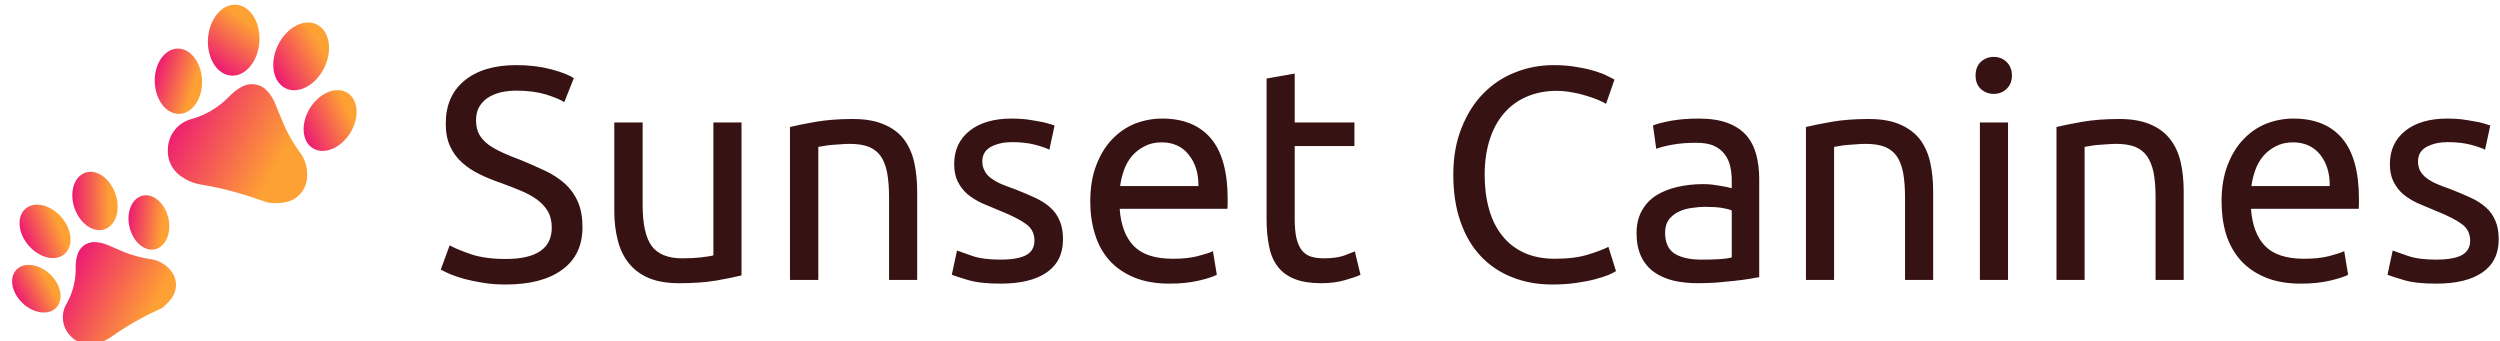 <svg data-v-423bf9ae="" xmlns="http://www.w3.org/2000/svg" viewBox="0 0 659 90" class="iconLeft"><!----><!----><!----><g data-v-423bf9ae="" id="4b670aac-72c9-4901-b98e-adb0e741e715" fill="#371213" transform="matrix(5.703,0,0,5.703,113.566,-0.627)"><path d="M3.46 12.08L3.46 12.08L3.46 12.08Q5.59 12.08 5.59 10.63L5.59 10.63L5.59 10.63Q5.59 10.18 5.40 9.86L5.40 9.86L5.40 9.86Q5.21 9.55 4.89 9.32L4.89 9.32L4.89 9.32Q4.56 9.09 4.15 8.92L4.15 8.92L4.15 8.92Q3.74 8.75 3.28 8.58L3.28 8.58L3.28 8.58Q2.74 8.40 2.27 8.17L2.27 8.17L2.27 8.17Q1.79 7.94 1.44 7.62L1.44 7.62L1.44 7.62Q1.09 7.31 0.89 6.87L0.89 6.87L0.89 6.87Q0.69 6.44 0.69 5.82L0.69 5.82L0.69 5.82Q0.69 4.55 1.55 3.84L1.55 3.84L1.55 3.84Q2.42 3.12 3.95 3.12L3.95 3.12L3.95 3.12Q4.83 3.12 5.55 3.31L5.55 3.31L5.55 3.31Q6.27 3.50 6.61 3.72L6.61 3.72L6.17 4.83L6.17 4.83Q5.88 4.65 5.30 4.47L5.30 4.47L5.30 4.47Q4.72 4.30 3.95 4.30L3.95 4.30L3.95 4.30Q3.56 4.30 3.22 4.38L3.22 4.38L3.22 4.38Q2.88 4.47 2.63 4.63L2.63 4.63L2.63 4.63Q2.38 4.80 2.23 5.06L2.23 5.06L2.23 5.06Q2.09 5.32 2.09 5.67L2.09 5.67L2.09 5.67Q2.09 6.06 2.24 6.33L2.24 6.33L2.24 6.33Q2.39 6.59 2.67 6.80L2.67 6.80L2.67 6.80Q2.95 7 3.33 7.17L3.33 7.17L3.33 7.17Q3.70 7.34 4.14 7.50L4.14 7.50L4.14 7.50Q4.77 7.76 5.30 8.01L5.30 8.01L5.30 8.01Q5.82 8.26 6.21 8.61L6.21 8.61L6.21 8.61Q6.59 8.96 6.80 9.44L6.80 9.44L6.80 9.44Q7.01 9.93 7.01 10.61L7.01 10.61L7.01 10.61Q7.01 11.89 6.08 12.57L6.08 12.57L6.08 12.57Q5.15 13.26 3.46 13.26L3.46 13.26L3.46 13.26Q2.88 13.26 2.40 13.18L2.40 13.18L2.40 13.18Q1.92 13.10 1.54 13.00L1.54 13.00L1.54 13.00Q1.16 12.89 0.89 12.78L0.89 12.78L0.89 12.78Q0.62 12.66 0.46 12.57L0.46 12.57L0.87 11.45L0.87 11.45Q1.19 11.63 1.85 11.86L1.85 11.86L1.85 11.86Q2.51 12.08 3.46 12.08ZM14.36 5.77L14.36 12.84L14.36 12.84Q13.92 12.95 13.18 13.08L13.18 13.08L13.18 13.08Q12.45 13.20 11.48 13.20L11.48 13.20L11.48 13.20Q10.64 13.20 10.07 12.96L10.07 12.96L10.07 12.96Q9.49 12.71 9.14 12.26L9.14 12.26L9.14 12.26Q8.79 11.82 8.64 11.21L8.64 11.21L8.64 11.21Q8.48 10.60 8.48 9.86L8.48 9.86L8.48 5.77L9.79 5.77L9.79 9.58L9.79 9.58Q9.79 10.91 10.21 11.48L10.21 11.48L10.21 11.48Q10.63 12.05 11.62 12.05L11.62 12.05L11.62 12.05Q11.83 12.05 12.05 12.04L12.05 12.04L12.05 12.04Q12.28 12.03 12.47 12.01L12.47 12.01L12.47 12.01Q12.67 11.98 12.83 11.96L12.83 11.96L12.83 11.96Q12.99 11.94 13.06 11.91L13.06 11.91L13.06 5.77L14.36 5.77ZM16.60 13.05L16.60 5.98L16.60 5.98Q17.05 5.87 17.79 5.74L17.79 5.74L17.79 5.74Q18.54 5.61 19.50 5.61L19.50 5.61L19.50 5.61Q20.37 5.61 20.94 5.86L20.94 5.86L20.94 5.86Q21.52 6.10 21.86 6.54L21.86 6.54L21.86 6.54Q22.20 6.99 22.34 7.60L22.34 7.60L22.34 7.60Q22.48 8.22 22.48 8.96L22.48 8.96L22.48 13.05L21.18 13.05L21.18 9.24L21.18 9.24Q21.18 8.57 21.09 8.09L21.09 8.09L21.09 8.09Q21 7.62 20.79 7.32L20.79 7.32L20.79 7.32Q20.58 7.03 20.23 6.89L20.23 6.89L20.23 6.89Q19.88 6.76 19.36 6.76L19.36 6.76L19.36 6.76Q19.15 6.76 18.93 6.78L18.93 6.78L18.93 6.78Q18.70 6.79 18.50 6.81L18.50 6.81L18.50 6.81Q18.30 6.83 18.14 6.86L18.14 6.86L18.14 6.86Q17.98 6.89 17.91 6.90L17.91 6.90L17.91 13.05L16.60 13.05ZM26.33 12.11L26.33 12.11L26.33 12.11Q27.13 12.11 27.52 11.90L27.52 11.90L27.52 11.90Q27.90 11.69 27.90 11.23L27.90 11.23L27.90 11.23Q27.90 10.75 27.52 10.47L27.52 10.47L27.52 10.47Q27.15 10.19 26.28 9.84L26.28 9.84L26.28 9.84Q25.86 9.67 25.47 9.50L25.47 9.50L25.47 9.50Q25.09 9.32 24.81 9.09L24.81 9.09L24.81 9.09Q24.53 8.85 24.36 8.51L24.36 8.51L24.36 8.51Q24.19 8.18 24.19 7.69L24.19 7.69L24.19 7.69Q24.19 6.72 24.91 6.15L24.91 6.15L24.91 6.15Q25.62 5.59 26.85 5.59L26.85 5.59L26.85 5.59Q27.16 5.59 27.47 5.62L27.47 5.62L27.47 5.62Q27.78 5.66 28.04 5.71L28.04 5.71L28.04 5.71Q28.31 5.75 28.51 5.81L28.51 5.81L28.51 5.81Q28.71 5.87 28.83 5.91L28.83 5.91L28.59 7.03L28.59 7.03Q28.38 6.92 27.93 6.80L27.93 6.80L27.93 6.80Q27.48 6.68 26.85 6.68L26.85 6.68L26.85 6.68Q26.31 6.68 25.90 6.89L25.90 6.89L25.90 6.89Q25.49 7.11 25.49 7.57L25.49 7.57L25.49 7.57Q25.49 7.81 25.59 7.99L25.59 7.99L25.59 7.99Q25.68 8.18 25.86 8.32L25.86 8.32L25.86 8.32Q26.05 8.47 26.33 8.60L26.33 8.60L26.33 8.60Q26.61 8.72 27.01 8.86L27.01 8.86L27.01 8.86Q27.52 9.06 27.93 9.25L27.93 9.25L27.93 9.25Q28.34 9.44 28.62 9.69L28.62 9.69L28.62 9.69Q28.91 9.94 29.06 10.30L29.06 10.30L29.06 10.30Q29.22 10.65 29.22 11.17L29.22 11.17L29.22 11.17Q29.22 12.18 28.47 12.70L28.47 12.70L28.47 12.70Q27.72 13.22 26.33 13.22L26.33 13.22L26.33 13.22Q25.37 13.22 24.82 13.05L24.82 13.05L24.82 13.05Q24.28 12.89 24.08 12.81L24.08 12.81L24.32 11.69L24.32 11.69Q24.54 11.77 25.03 11.94L25.03 11.94L25.03 11.94Q25.52 12.11 26.33 12.11ZM30.48 9.42L30.48 9.42L30.48 9.42Q30.48 8.46 30.76 7.74L30.76 7.74L30.76 7.74Q31.04 7.01 31.50 6.54L31.50 6.54L31.50 6.54Q31.96 6.06 32.56 5.82L32.56 5.82L32.56 5.82Q33.17 5.59 33.80 5.59L33.80 5.59L33.80 5.59Q35.27 5.59 36.05 6.50L36.05 6.50L36.05 6.50Q36.83 7.42 36.83 9.30L36.83 9.30L36.83 9.30Q36.83 9.38 36.83 9.51L36.83 9.51L36.83 9.51Q36.83 9.65 36.82 9.76L36.82 9.76L31.84 9.76L31.84 9.76Q31.92 10.89 32.49 11.48L32.49 11.48L32.49 11.48Q33.07 12.07 34.29 12.07L34.29 12.07L34.29 12.07Q34.97 12.07 35.44 11.95L35.44 11.95L35.44 11.95Q35.91 11.83 36.15 11.72L36.15 11.72L36.33 12.81L36.33 12.81Q36.09 12.94 35.50 13.08L35.50 13.08L35.50 13.08Q34.90 13.22 34.15 13.22L34.15 13.22L34.15 13.22Q33.19 13.22 32.50 12.93L32.50 12.93L32.50 12.93Q31.81 12.64 31.36 12.14L31.36 12.14L31.36 12.14Q30.91 11.63 30.70 10.94L30.70 10.94L30.70 10.94Q30.48 10.25 30.48 9.42ZM31.86 8.71L35.48 8.71L35.48 8.71Q35.49 7.83 35.03 7.26L35.03 7.26L35.03 7.26Q34.58 6.69 33.78 6.69L33.78 6.69L33.78 6.69Q33.33 6.69 32.99 6.87L32.99 6.87L32.99 6.87Q32.65 7.04 32.41 7.32L32.41 7.32L32.41 7.32Q32.17 7.60 32.04 7.97L32.04 7.97L32.04 7.97Q31.91 8.33 31.86 8.71L31.86 8.71ZM39.93 3.51L39.93 5.77L42.69 5.77L42.69 6.86L39.93 6.86L39.93 10.22L39.93 10.22Q39.93 10.77 40.01 11.12L40.01 11.12L40.01 11.12Q40.10 11.48 40.26 11.68L40.26 11.68L40.26 11.68Q40.43 11.89 40.68 11.97L40.68 11.97L40.68 11.97Q40.94 12.05 41.27 12.05L41.27 12.05L41.27 12.05Q41.86 12.05 42.22 11.92L42.22 11.92L42.22 11.92Q42.57 11.79 42.71 11.73L42.71 11.73L42.97 12.81L42.97 12.81Q42.77 12.91 42.28 13.05L42.28 13.05L42.28 13.05Q41.79 13.20 41.16 13.20L41.16 13.20L41.16 13.20Q40.42 13.20 39.94 13.01L39.94 13.01L39.94 13.01Q39.45 12.82 39.16 12.45L39.16 12.45L39.16 12.45Q38.86 12.07 38.75 11.52L38.75 11.52L38.75 11.52Q38.63 10.96 38.63 10.23L38.63 10.23L38.63 3.74L39.93 3.51ZM51.83 13.26L51.83 13.26L51.83 13.26Q50.81 13.26 49.97 12.92L49.97 12.92L49.97 12.92Q49.13 12.59 48.52 11.94L48.52 11.94L48.52 11.94Q47.92 11.30 47.59 10.35L47.59 10.35L47.59 10.35Q47.26 9.41 47.26 8.19L47.26 8.19L47.26 8.19Q47.26 6.97 47.64 6.03L47.64 6.03L47.64 6.03Q48.01 5.08 48.64 4.44L48.64 4.44L48.64 4.44Q49.27 3.79 50.11 3.46L50.11 3.46L50.11 3.46Q50.95 3.12 51.90 3.12L51.90 3.12L51.90 3.12Q52.50 3.12 52.98 3.21L52.98 3.21L52.98 3.21Q53.47 3.29 53.82 3.40L53.82 3.40L53.82 3.40Q54.18 3.51 54.40 3.63L54.40 3.63L54.40 3.63Q54.63 3.74 54.71 3.79L54.71 3.79L54.32 4.91L54.32 4.91Q54.19 4.83 53.96 4.73L53.96 4.73L53.96 4.73Q53.72 4.63 53.42 4.54L53.42 4.54L53.42 4.54Q53.12 4.44 52.76 4.38L52.76 4.38L52.76 4.38Q52.40 4.31 52.04 4.31L52.04 4.31L52.04 4.31Q51.27 4.31 50.65 4.58L50.65 4.58L50.65 4.58Q50.04 4.84 49.60 5.35L49.60 5.35L49.60 5.35Q49.17 5.85 48.94 6.57L48.94 6.57L48.94 6.57Q48.71 7.29 48.71 8.19L48.71 8.19L48.71 8.19Q48.71 9.06 48.91 9.77L48.91 9.77L48.91 9.77Q49.11 10.49 49.52 11.00L49.52 11.00L49.52 11.00Q49.92 11.51 50.53 11.79L50.53 11.79L50.53 11.79Q51.14 12.07 51.95 12.07L51.95 12.07L51.95 12.07Q52.89 12.07 53.51 11.87L53.51 11.87L53.51 11.87Q54.12 11.68 54.43 11.52L54.43 11.52L54.78 12.64L54.78 12.64Q54.68 12.71 54.43 12.82L54.43 12.82L54.43 12.82Q54.18 12.92 53.80 13.02L53.80 13.02L53.80 13.02Q53.42 13.12 52.92 13.19L52.92 13.19L52.92 13.19Q52.42 13.26 51.83 13.26ZM58.72 12.11L58.72 12.11L58.72 12.11Q59.18 12.11 59.54 12.09L59.54 12.09L59.54 12.09Q59.89 12.07 60.13 12.01L60.13 12.01L60.13 9.84L60.13 9.84Q59.99 9.77 59.68 9.72L59.68 9.72L59.68 9.72Q59.36 9.67 58.91 9.67L58.91 9.67L58.91 9.67Q58.62 9.67 58.29 9.72L58.29 9.72L58.29 9.72Q57.96 9.76 57.69 9.89L57.69 9.89L57.69 9.89Q57.41 10.02 57.23 10.25L57.23 10.25L57.23 10.25Q57.05 10.49 57.05 10.86L57.05 10.86L57.05 10.86Q57.05 11.56 57.50 11.84L57.50 11.84L57.50 11.84Q57.95 12.11 58.72 12.11ZM58.60 5.59L58.60 5.59L58.60 5.59Q59.39 5.59 59.93 5.79L59.93 5.79L59.93 5.79Q60.47 5.99 60.80 6.36L60.80 6.36L60.80 6.36Q61.12 6.73 61.26 7.25L61.26 7.25L61.26 7.25Q61.40 7.76 61.40 8.37L61.40 8.37L61.40 12.92L61.40 12.92Q61.24 12.95 60.94 13.00L60.94 13.00L60.94 13.00Q60.63 13.05 60.26 13.09L60.26 13.09L60.26 13.09Q59.88 13.13 59.44 13.17L59.44 13.17L59.44 13.17Q59.00 13.20 58.56 13.20L58.56 13.20L58.56 13.20Q57.95 13.20 57.43 13.08L57.43 13.08L57.43 13.08Q56.91 12.95 56.53 12.68L56.53 12.68L56.53 12.68Q56.15 12.40 55.94 11.96L55.94 11.96L55.94 11.96Q55.73 11.51 55.73 10.88L55.73 10.88L55.73 10.88Q55.73 10.28 55.98 9.84L55.98 9.84L55.98 9.84Q56.22 9.41 56.64 9.14L56.64 9.14L56.64 9.14Q57.06 8.88 57.62 8.75L57.62 8.75L57.62 8.75Q58.18 8.62 58.80 8.62L58.80 8.62L58.80 8.62Q59.00 8.62 59.21 8.64L59.21 8.64L59.21 8.64Q59.42 8.67 59.61 8.70L59.61 8.70L59.61 8.70Q59.79 8.74 59.93 8.76L59.93 8.76L59.93 8.76Q60.07 8.79 60.13 8.81L60.13 8.81L60.13 8.44L60.13 8.44Q60.13 8.12 60.06 7.80L60.06 7.80L60.06 7.80Q59.99 7.49 59.81 7.25L59.81 7.25L59.81 7.25Q59.63 7 59.31 6.85L59.31 6.85L59.31 6.85Q59.00 6.71 58.49 6.71L58.49 6.71L58.49 6.71Q57.85 6.71 57.37 6.80L57.37 6.80L57.37 6.80Q56.88 6.89 56.64 6.99L56.64 6.99L56.49 5.91L56.49 5.91Q56.74 5.80 57.33 5.69L57.33 5.69L57.33 5.69Q57.92 5.59 58.60 5.59ZM63.56 13.05L63.56 5.98L63.56 5.98Q64.01 5.87 64.75 5.74L64.75 5.74L64.75 5.74Q65.49 5.61 66.46 5.61L66.46 5.61L66.46 5.61Q67.33 5.61 67.90 5.86L67.90 5.86L67.90 5.86Q68.47 6.10 68.82 6.54L68.82 6.54L68.82 6.54Q69.16 6.99 69.30 7.60L69.30 7.60L69.30 7.60Q69.44 8.22 69.44 8.96L69.44 8.96L69.44 13.05L68.14 13.05L68.14 9.24L68.14 9.24Q68.14 8.57 68.05 8.09L68.05 8.09L68.05 8.09Q67.96 7.62 67.75 7.32L67.75 7.32L67.75 7.32Q67.54 7.03 67.19 6.89L67.19 6.89L67.19 6.89Q66.84 6.76 66.32 6.76L66.32 6.76L66.32 6.76Q66.11 6.76 65.88 6.78L65.88 6.78L65.88 6.78Q65.66 6.79 65.46 6.81L65.46 6.81L65.46 6.81Q65.25 6.83 65.09 6.86L65.09 6.86L65.09 6.86Q64.93 6.89 64.86 6.90L64.86 6.90L64.86 13.05L63.56 13.05ZM72.90 5.77L72.90 13.05L71.60 13.05L71.60 5.77L72.90 5.77ZM72.24 4.45L72.24 4.45L72.24 4.45Q71.89 4.45 71.64 4.22L71.64 4.22L71.64 4.22Q71.40 3.99 71.40 3.60L71.40 3.60L71.40 3.60Q71.40 3.21 71.64 2.97L71.64 2.97L71.64 2.97Q71.89 2.74 72.24 2.74L72.24 2.74L72.24 2.74Q72.59 2.74 72.83 2.97L72.83 2.97L72.83 2.97Q73.08 3.21 73.08 3.60L73.08 3.60L73.08 3.60Q73.08 3.99 72.83 4.22L72.83 4.22L72.83 4.22Q72.59 4.45 72.24 4.45ZM75.14 13.05L75.14 5.98L75.14 5.98Q75.59 5.87 76.33 5.74L76.33 5.74L76.33 5.74Q77.07 5.61 78.04 5.61L78.04 5.61L78.04 5.61Q78.90 5.61 79.48 5.86L79.48 5.86L79.48 5.86Q80.05 6.10 80.39 6.54L80.39 6.54L80.39 6.54Q80.74 6.99 80.88 7.60L80.88 7.60L80.88 7.60Q81.02 8.22 81.02 8.96L81.02 8.96L81.02 13.05L79.72 13.05L79.72 9.24L79.72 9.24Q79.72 8.57 79.63 8.09L79.63 8.09L79.63 8.09Q79.53 7.62 79.32 7.32L79.32 7.32L79.32 7.32Q79.11 7.03 78.76 6.89L78.76 6.89L78.76 6.89Q78.41 6.76 77.90 6.76L77.90 6.76L77.90 6.76Q77.69 6.76 77.46 6.78L77.46 6.78L77.46 6.78Q77.24 6.79 77.03 6.81L77.03 6.81L77.03 6.81Q76.83 6.83 76.67 6.86L76.67 6.86L76.67 6.86Q76.51 6.89 76.44 6.90L76.44 6.90L76.44 13.05L75.14 13.05ZM82.77 9.42L82.77 9.42L82.77 9.42Q82.77 8.46 83.05 7.74L83.05 7.74L83.05 7.74Q83.33 7.01 83.79 6.54L83.79 6.54L83.79 6.54Q84.25 6.06 84.85 5.82L84.85 5.82L84.85 5.82Q85.46 5.59 86.09 5.59L86.09 5.59L86.09 5.59Q87.56 5.59 88.34 6.50L88.34 6.50L88.34 6.50Q89.12 7.42 89.12 9.30L89.12 9.30L89.12 9.30Q89.12 9.38 89.12 9.51L89.12 9.51L89.12 9.51Q89.12 9.65 89.11 9.76L89.11 9.76L84.13 9.76L84.13 9.76Q84.21 10.89 84.78 11.48L84.78 11.48L84.78 11.48Q85.36 12.07 86.58 12.07L86.58 12.07L86.58 12.07Q87.26 12.07 87.73 11.95L87.73 11.95L87.73 11.95Q88.20 11.83 88.44 11.72L88.44 11.72L88.62 12.81L88.62 12.81Q88.38 12.94 87.79 13.08L87.79 13.08L87.79 13.08Q87.19 13.22 86.44 13.22L86.44 13.22L86.44 13.22Q85.48 13.22 84.79 12.93L84.79 12.93L84.79 12.93Q84.10 12.64 83.65 12.14L83.65 12.14L83.65 12.14Q83.20 11.63 82.98 10.94L82.98 10.94L82.98 10.94Q82.77 10.25 82.77 9.42ZM84.15 8.71L87.77 8.71L87.77 8.71Q87.78 7.83 87.33 7.26L87.33 7.26L87.33 7.26Q86.87 6.69 86.07 6.69L86.07 6.69L86.07 6.69Q85.62 6.69 85.28 6.87L85.28 6.87L85.28 6.87Q84.94 7.04 84.70 7.32L84.70 7.32L84.70 7.32Q84.46 7.60 84.33 7.97L84.33 7.97L84.33 7.97Q84.20 8.33 84.15 8.71L84.15 8.71ZM92.69 12.11L92.69 12.11L92.69 12.11Q93.49 12.11 93.88 11.90L93.88 11.90L93.88 11.90Q94.26 11.69 94.26 11.23L94.26 11.23L94.26 11.23Q94.26 10.75 93.88 10.47L93.88 10.47L93.88 10.47Q93.51 10.19 92.64 9.84L92.64 9.84L92.64 9.84Q92.22 9.67 91.83 9.50L91.83 9.50L91.83 9.50Q91.45 9.32 91.17 9.09L91.17 9.09L91.17 9.09Q90.89 8.85 90.72 8.51L90.72 8.51L90.72 8.51Q90.55 8.18 90.55 7.69L90.55 7.69L90.55 7.69Q90.55 6.72 91.27 6.15L91.27 6.15L91.27 6.15Q91.98 5.59 93.21 5.59L93.21 5.59L93.21 5.59Q93.52 5.59 93.83 5.62L93.83 5.62L93.83 5.62Q94.14 5.66 94.40 5.71L94.40 5.71L94.40 5.71Q94.67 5.75 94.87 5.81L94.87 5.81L94.87 5.81Q95.07 5.87 95.19 5.91L95.19 5.91L94.95 7.03L94.95 7.03Q94.74 6.92 94.29 6.80L94.29 6.80L94.29 6.80Q93.84 6.68 93.21 6.68L93.21 6.68L93.21 6.68Q92.67 6.68 92.26 6.89L92.26 6.89L92.26 6.89Q91.85 7.11 91.85 7.57L91.85 7.57L91.85 7.57Q91.85 7.81 91.94 7.99L91.94 7.99L91.94 7.99Q92.04 8.18 92.22 8.32L92.22 8.32L92.22 8.32Q92.41 8.47 92.69 8.60L92.69 8.60L92.69 8.60Q92.97 8.72 93.37 8.86L93.37 8.86L93.37 8.86Q93.88 9.06 94.29 9.25L94.29 9.25L94.29 9.25Q94.70 9.44 94.98 9.69L94.98 9.69L94.98 9.69Q95.27 9.94 95.42 10.30L95.42 10.30L95.42 10.30Q95.58 10.65 95.58 11.17L95.58 11.17L95.58 11.17Q95.58 12.18 94.83 12.70L94.83 12.70L94.83 12.70Q94.08 13.22 92.69 13.22L92.69 13.22L92.69 13.22Q91.73 13.22 91.18 13.05L91.18 13.05L91.18 13.05Q90.64 12.89 90.44 12.81L90.44 12.81L90.68 11.69L90.68 11.69Q90.90 11.77 91.39 11.94L91.39 11.94L91.39 11.94Q91.88 12.11 92.69 12.11Z"></path></g><defs data-v-423bf9ae=""><linearGradient data-v-423bf9ae="" gradientTransform="rotate(25)" id="2794e9ac-643f-4f45-97a0-aec4479e583c" x1="0%" y1="0%" x2="100%" y2="0%"><stop data-v-423bf9ae="" offset="0%" style="stop-color: rgb(233, 0, 127); stop-opacity: 1;"></stop><stop data-v-423bf9ae="" offset="100%" style="stop-color: rgb(254, 161, 52); stop-opacity: 1;"></stop></linearGradient></defs><g data-v-423bf9ae="" id="b62aa94a-6cc5-4e4c-ad43-4851dba65040" transform="matrix(1.168,0,0,1.168,-11.911,-9.476)" stroke="none" fill="url(#2794e9ac-643f-4f45-97a0-aec4479e583c)"><path d="M70.8 53.87L68.17 53a77 77 0 0 0-12.69-3.25 10.25 10.25 0 0 1-4.12-1.65 6.88 6.88 0 0 1-3.28-6.17A7.17 7.17 0 0 1 53.35 35a19.06 19.06 0 0 0 8.57-5.1 11.73 11.73 0 0 1 3-2.28 4.71 4.71 0 0 1 5.32.74 9.7 9.7 0 0 1 2.07 3.14c.65 1.61 1.3 3.21 2 4.81A33.5 33.5 0 0 0 78 42.65a8.26 8.26 0 0 1 1.49 5.6 6 6 0 0 1-5.3 5.57 12.31 12.31 0 0 1-1.6.12c-.5.06-1.03-.04-1.79-.07z"></path><ellipse cx="62.94" cy="17.18" rx="8.02" ry="5.81" transform="rotate(-86 62.94 17.182)"></ellipse><ellipse cx="50.46" cy="26.45" rx="5.34" ry="7.37" transform="rotate(-1.77 50.423 26.356)"></ellipse><ellipse cx="78.16" cy="20.84" rx="8.02" ry="5.81" transform="rotate(-63.97 78.158 20.832)"></ellipse><ellipse cx="84.35" cy="35.1" rx="7.37" ry="5.34" transform="rotate(-58 84.719 34.892)"></ellipse><path d="M46.84 77.59l-2.08 1a65.43 65.43 0 0 0-9.52 5.6 8.69 8.69 0 0 1-3.44 1.45A5.78 5.78 0 0 1 26.18 84a6 6 0 0 1-1-7.26 16 16 0 0 0 2.1-8.14 9.86 9.86 0 0 1 .44-3.14 4 4 0 0 1 3.62-2.72 8.37 8.37 0 0 1 3.11.65c1.34.57 2.68 1.15 4 1.7a28.31 28.31 0 0 0 6 1.55 7 7 0 0 1 4.22 2.46 5.06 5.06 0 0 1 .13 6.48 9.47 9.47 0 0 1-.88 1c-.26.3-.61.58-1.08 1.01z" data-name="nISRQw.tif"></path><ellipse cx="20.36" cy="60.32" rx="4.89" ry="6.75" transform="rotate(-40.79 20.371 60.322)"></ellipse><ellipse cx="18.4" cy="73.27" rx="4.5" ry="6.21" transform="rotate(-46.57 18.398 73.27)"></ellipse><ellipse cx="31.63" cy="53.47" rx="4.89" ry="6.75" transform="rotate(-18.77 31.628 53.46)"></ellipse><ellipse cx="43.8" cy="58.32" rx="4.5" ry="6.21" transform="rotate(-13.09 43.777 58.316)"></ellipse></g><!----></svg>